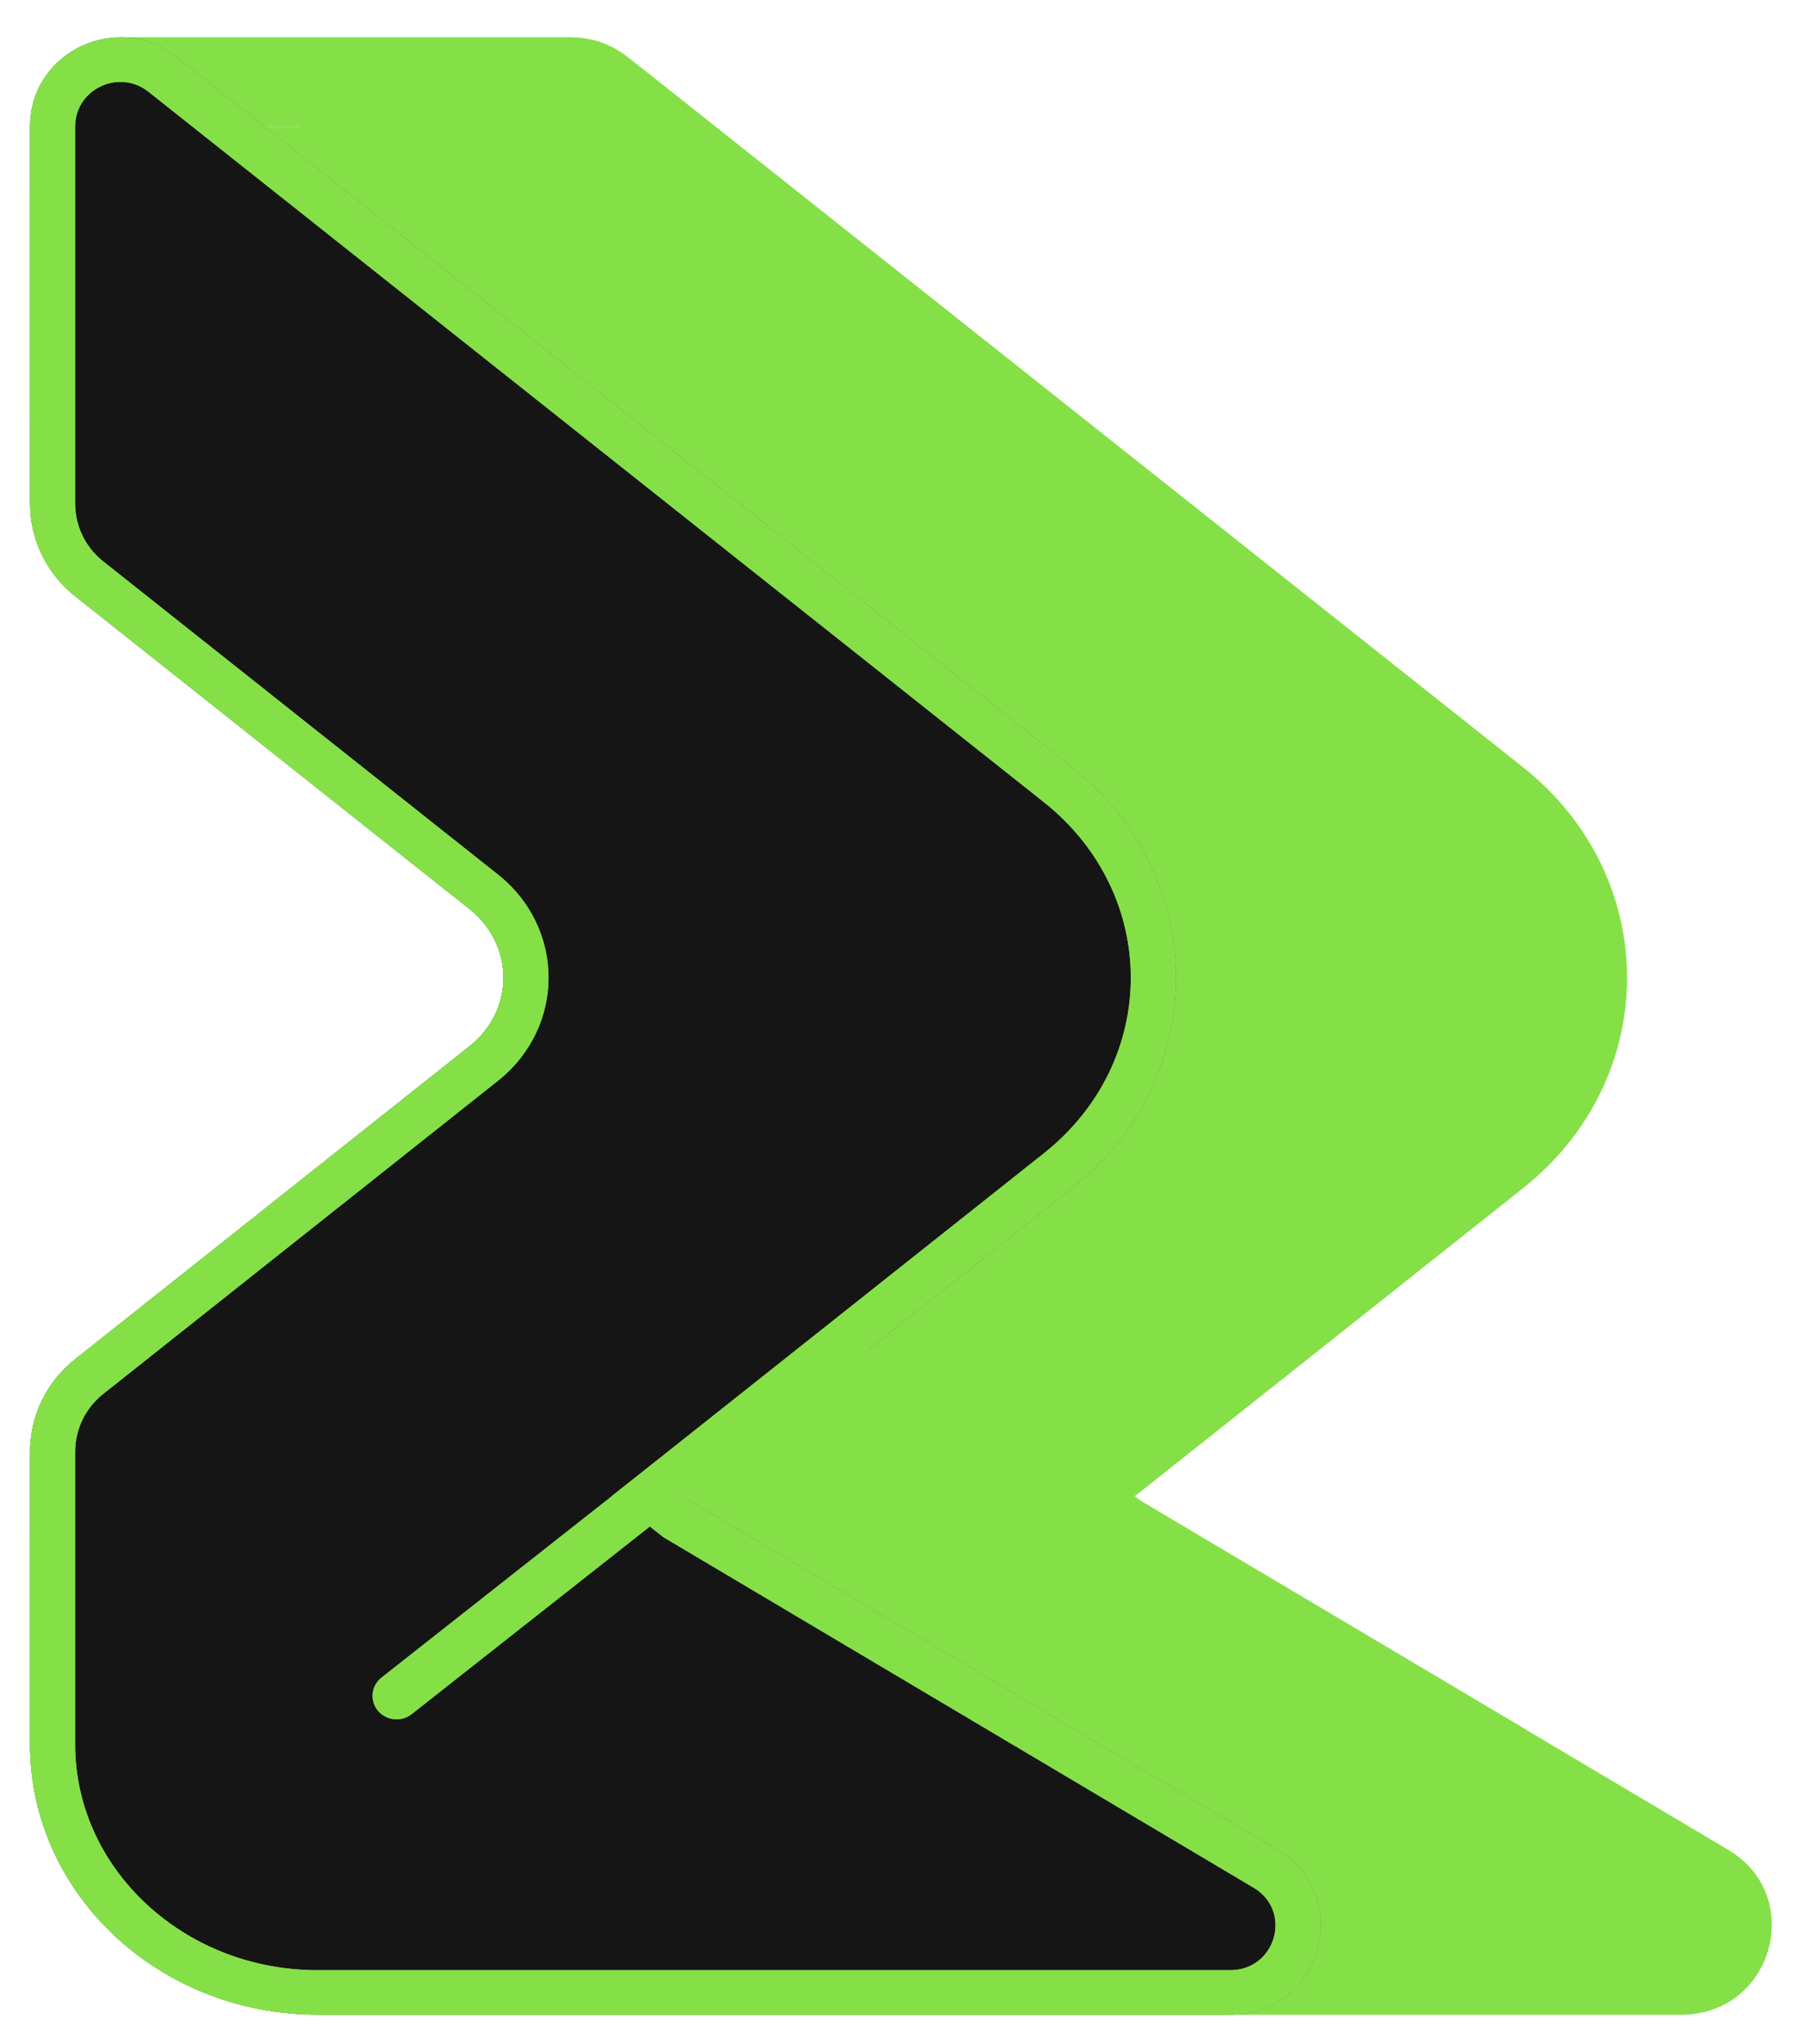 <svg width="30" height="34" viewBox="0 0 30 34" fill="none" xmlns="http://www.w3.org/2000/svg">
<path d="M18.962 24.958L18.869 24.885L25.327 19.76C27.632 17.931 27.632 14.592 25.326 12.762L10.441 0.951C10.154 0.724 9.827 0.622 9.507 0.621C8.732 0.621 8 1.223 8 2.103V8.378C8 8.974 8.274 9.539 8.746 9.913L15.308 15.119C16.06 15.716 16.06 16.805 15.308 17.401L8.746 22.609C8.274 22.983 8 23.547 8 24.144V29.012C8 30.311 8.586 31.479 9.522 32.3C10.376 33.048 11.52 33.507 12.78 33.507C12.78 33.507 16.575 33.507 20.37 33.507C24.165 33.507 27.96 33.507 27.96 33.507C29.48 33.507 30.036 31.536 28.734 30.763L18.962 24.958Z" fill="#85E047"/>
<path d="M0.5 6.915V3.199C0.5 2.594 0.997 2.103 1.611 2.103H6.889C7.503 2.103 8 2.594 8 3.199V6.915C8 7.723 7.337 8.378 6.519 8.378H1.981C1.163 8.378 0.5 7.723 0.5 6.915Z" fill="#85E047"/>
<path d="M0.5 29.012V25.606C0.5 24.799 1.163 24.144 1.981 24.144H6.519C7.337 24.144 8 24.799 8 25.606L8 29.012L0.5 29.012Z" fill="#85E047"/>
<path d="M7.536 24.144H1.819C1.091 24.144 0.472 23.505 0.919 22.937C1.103 22.702 1.41 22.609 1.71 22.609H7.427C7.865 22.609 8.156 23.266 8.054 23.687C7.995 23.933 7.792 24.144 7.536 24.144Z" fill="#85E047"/>
<path d="M7.427 9.913H1.71C1.41 9.913 1.103 9.819 0.919 9.585C0.472 9.017 1.091 8.378 1.819 8.378H7.536C7.792 8.378 7.995 8.588 8.054 8.834C8.156 9.255 7.865 9.913 7.427 9.913Z" fill="#85E047"/>
<path d="M0.891 1.103C1.177 0.799 1.586 0.621 2.007 0.621L9.507 0.621C9.086 0.622 8.676 0.8 8.391 1.103C7.974 1.548 7.503 2.103 6.889 2.103H1.611C0.997 2.103 0.474 1.548 0.891 1.103Z" fill="#85E047"/>
<path d="M2.022 32.3C1.086 31.479 0.5 30.311 0.5 29.012L8 29.012C8 30.311 8.586 31.479 9.522 32.3L2.022 32.3Z" fill="#85E047"/>
<path d="M2.007 0.621C2.209 0.621 2.413 0.662 2.609 0.749C2.839 0.852 3.079 0.951 3.332 0.951H9.43C9.766 0.951 9.843 0.622 9.507 0.621L2.007 0.621Z" fill="#85E047"/>
<path d="M5.28 33.507C4.02 33.507 2.876 33.048 2.022 32.3L9.522 32.3C10.376 33.048 11.52 33.507 12.78 33.507L5.28 33.507Z" fill="#85E047"/>
<path d="M4.525 20.006L7.808 17.401L15.308 17.401L9.152 22.286C8.889 22.495 8.562 22.609 8.224 22.609H5.453C4.055 22.609 3.435 20.872 4.525 20.006Z" fill="#85E047"/>
<path d="M7.808 15.119L4.526 12.515C3.436 11.65 4.055 9.913 5.454 9.913H8.224C8.562 9.913 8.889 10.027 9.152 10.236L15.308 15.119H7.808Z" fill="#85E047"/>
<path d="M7.808 17.401C8.56 16.805 8.56 15.716 7.808 15.119H15.308C16.06 15.716 16.06 16.805 15.308 17.401L7.808 17.401Z" fill="#85E047"/>
<path d="M5.4 2.903L17.826 12.762L25.326 12.762L10.746 1.193C10.548 1.036 10.303 0.951 10.05 0.951H6.096C5.047 0.951 4.583 2.254 5.4 2.903Z" fill="#85E047"/>
<path d="M11.369 24.885L11.461 24.958L18.962 24.958L18.869 24.885L11.369 24.885Z" fill="#85E047"/>
<path d="M17.827 19.76L11.369 24.885L18.869 24.885L25.327 19.76L17.827 19.76Z" fill="#85E047"/>
<path d="M11.461 24.958L20.97 30.606C21.143 30.709 21.341 30.763 21.543 30.763H24.733C25.859 30.763 26.271 29.299 25.306 28.726L18.962 24.958L11.461 24.958Z" fill="#85E047"/>
<path d="M17.826 12.762C20.132 14.592 20.132 17.931 17.827 19.76L25.327 19.76C27.632 17.931 27.632 14.592 25.326 12.762L17.826 12.762Z" fill="#85E047"/>
<path d="M28.426 30.763H25.14C24.041 30.763 21.559 33.507 20.46 33.507H27.96C29.372 33.507 29.953 31.805 28.983 30.944C28.832 30.81 28.628 30.763 28.426 30.763Z" fill="#85E047"/>
<path d="M11.461 24.958L11.369 24.885L17.827 19.76C20.132 17.931 20.132 14.592 17.826 12.762L2.941 0.951C1.959 0.172 0.5 0.861 0.5 2.103V8.378C0.5 8.974 0.774 9.539 1.246 9.913L7.808 15.119C8.56 15.716 8.56 16.805 7.808 17.401L1.246 22.609C0.774 22.983 0.5 23.547 0.5 24.144V29.012C0.5 30.311 1.086 31.479 2.022 32.3C2.876 33.048 4.02 33.507 5.28 33.507H20.46C21.98 33.507 22.536 31.536 21.234 30.763L11.461 24.958Z" fill="#151515"/>
<path fill-rule="evenodd" clip-rule="evenodd" d="M11.031 25.566L10.171 24.886L17.357 19.184C19.288 17.651 19.289 14.872 17.355 13.338L2.47 1.527C1.98 1.137 1.25 1.482 1.25 2.103V8.378C1.25 8.751 1.421 9.103 1.716 9.337L8.278 14.543C9.403 15.436 9.403 17.084 8.279 17.977L1.716 23.184C1.421 23.418 1.25 23.771 1.25 24.144V29.012C1.25 30.084 1.733 31.056 2.521 31.747C3.24 32.378 4.207 32.768 5.28 32.768H20.46C21.22 32.768 21.498 31.782 20.847 31.396L11.031 25.566ZM17.826 12.762L2.941 0.951C1.959 0.172 0.5 0.861 0.5 2.103V8.378C0.5 8.974 0.774 9.539 1.246 9.913L7.808 15.119C8.56 15.716 8.56 16.805 7.808 17.401L1.246 22.609C0.774 22.983 0.5 23.547 0.5 24.144V29.012C0.5 30.311 1.086 31.479 2.022 32.3C2.876 33.048 4.02 33.507 5.28 33.507H20.46C21.98 33.507 22.536 31.536 21.234 30.763L11.461 24.958L11.369 24.885L17.827 19.76C20.132 17.931 20.132 14.592 17.826 12.762Z" fill="#85E047"/>
<path fill-rule="evenodd" clip-rule="evenodd" d="M11.031 25.566L10.171 24.886L17.357 19.184C19.288 17.651 19.289 14.872 17.355 13.338L2.47 1.527C1.98 1.137 1.25 1.482 1.25 2.103V8.378C1.25 8.751 1.421 9.103 1.716 9.337L8.278 14.543C9.403 15.436 9.403 17.084 8.279 17.977L1.716 23.184C1.421 23.418 1.25 23.771 1.25 24.144V29.012C1.25 30.084 1.733 31.056 2.521 31.747C3.24 32.378 4.207 32.768 5.28 32.768H20.46C21.22 32.768 21.498 31.782 20.847 31.396L11.031 25.566ZM17.826 12.762L2.941 0.951C1.959 0.172 0.5 0.861 0.5 2.103V8.378C0.5 8.974 0.774 9.539 1.246 9.913L7.808 15.119C8.56 15.716 8.56 16.805 7.808 17.401L1.246 22.609C0.774 22.983 0.5 23.547 0.5 24.144V29.012C0.5 30.311 1.086 31.479 2.022 32.3C2.876 33.048 4.02 33.507 5.28 33.507H20.46C21.98 33.507 22.536 31.536 21.234 30.763L11.461 24.958L11.369 24.885L17.827 19.76C20.132 17.931 20.132 14.592 17.826 12.762Z" fill="#85E047"/>
<path fill-rule="evenodd" clip-rule="evenodd" d="M14.358 22.089C14.496 22.257 14.469 22.503 14.298 22.638L6.845 28.51C6.673 28.645 6.423 28.618 6.284 28.451C6.146 28.283 6.173 28.037 6.345 27.902L13.798 22.03C13.969 21.895 14.22 21.922 14.358 22.089Z" fill="#85E047"/>
<path fill-rule="evenodd" clip-rule="evenodd" d="M14.358 22.089C14.496 22.257 14.469 22.503 14.298 22.638L6.845 28.51C6.673 28.645 6.423 28.618 6.284 28.451C6.146 28.283 6.173 28.037 6.345 27.902L13.798 22.03C13.969 21.895 14.22 21.922 14.358 22.089Z" fill="#85E047"/>
</svg>
